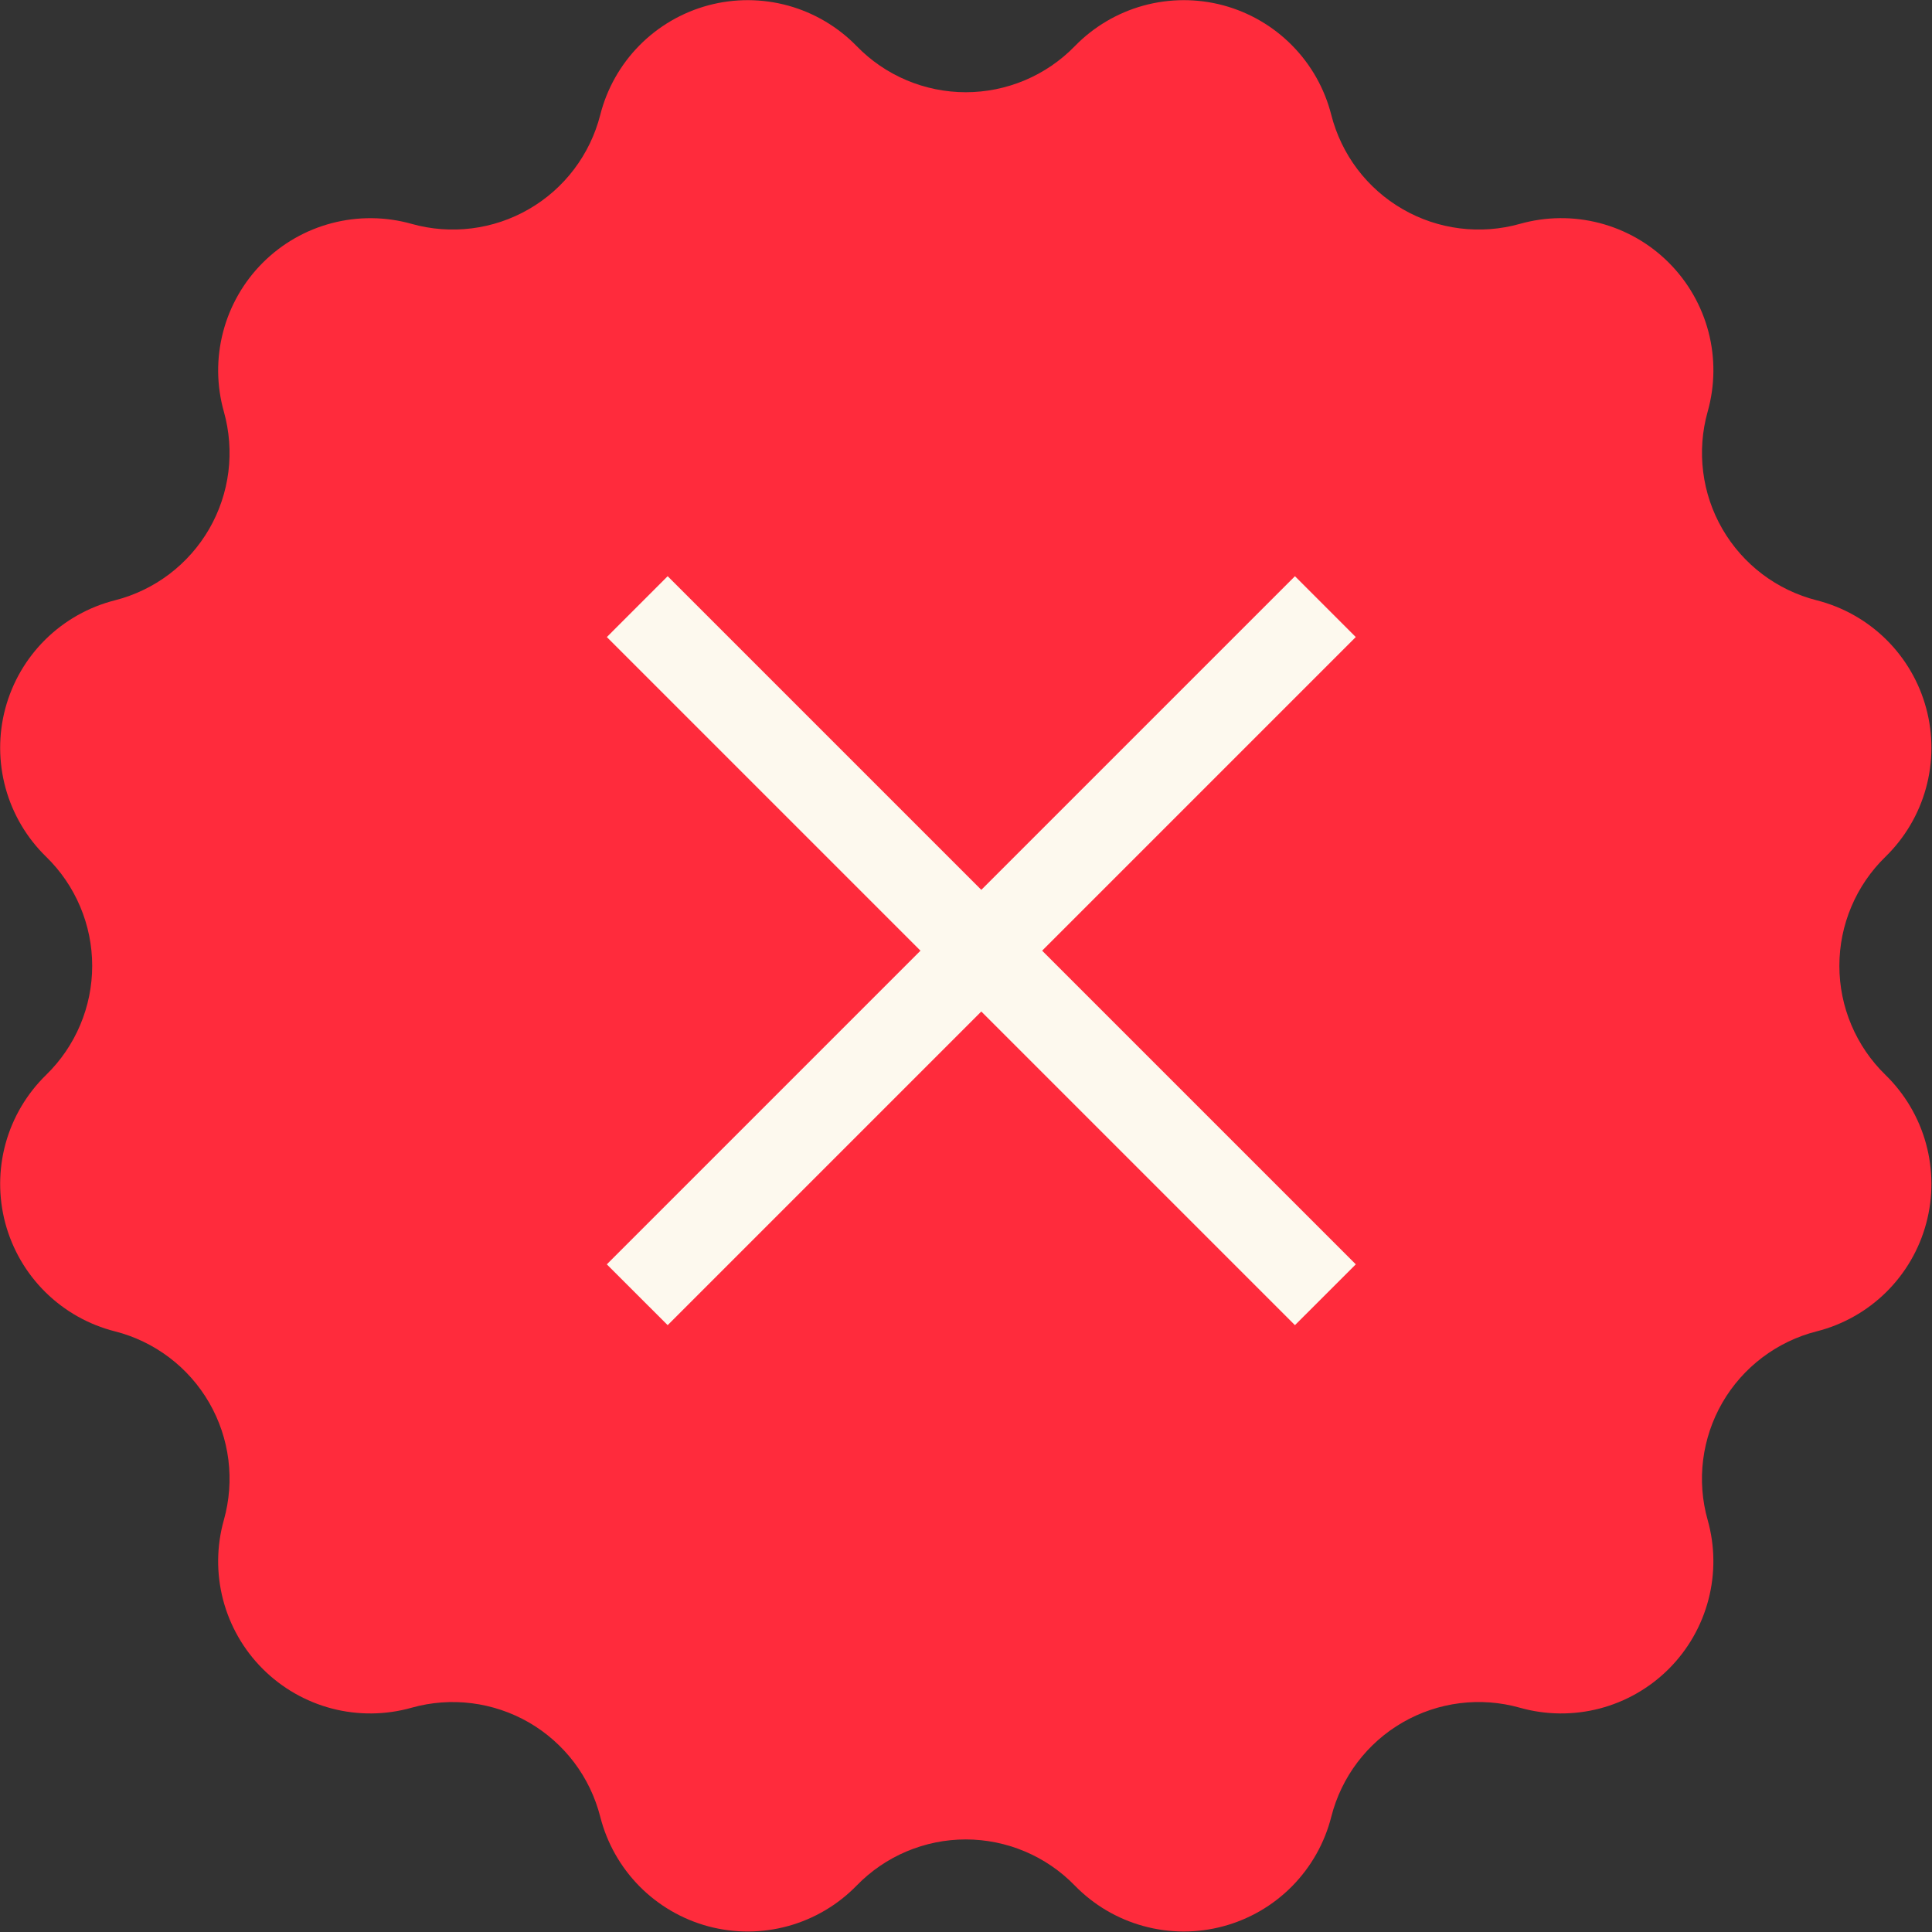 <svg width="57" height="57" viewBox="0 0 57 57" fill="none" xmlns="http://www.w3.org/2000/svg">
<rect x="0" y="0" width="57" height="57" fill="#333333" stroke="none"/>
<g clip-path="url(#clip0_40_224)">
<path d="M31.71 1.362C32.267 0.79 32.966 0.377 33.735 0.165C34.505 -0.046 35.317 -0.049 36.088 0.157C36.859 0.364 37.561 0.773 38.121 1.341C38.682 1.909 39.081 2.616 39.277 3.39C39.425 3.97 39.687 4.515 40.048 4.993C40.41 5.47 40.863 5.871 41.382 6.17C41.9 6.47 42.473 6.663 43.068 6.737C43.662 6.812 44.265 6.767 44.841 6.605C45.61 6.388 46.422 6.38 47.194 6.581C47.967 6.783 48.672 7.186 49.236 7.751C49.801 8.316 50.204 9.021 50.406 9.793C50.607 10.566 50.598 11.378 50.381 12.146C50.219 12.723 50.174 13.326 50.249 13.921C50.323 14.515 50.516 15.088 50.816 15.607C51.116 16.125 51.517 16.579 51.994 16.94C52.472 17.301 53.017 17.563 53.598 17.711C54.371 17.907 55.079 18.306 55.647 18.866C56.215 19.427 56.624 20.129 56.83 20.9C57.037 21.671 57.034 22.483 56.822 23.253C56.611 24.022 56.197 24.721 55.626 25.278C55.196 25.696 54.854 26.196 54.621 26.749C54.387 27.302 54.267 27.895 54.267 28.495C54.267 29.095 54.387 29.688 54.621 30.241C54.854 30.793 55.196 31.294 55.626 31.712C56.197 32.269 56.611 32.968 56.822 33.737C57.034 34.507 57.037 35.319 56.83 36.09C56.624 36.861 56.215 37.563 55.647 38.124C55.079 38.684 54.371 39.083 53.598 39.279C53.017 39.426 52.472 39.688 51.994 40.05C51.516 40.411 51.115 40.864 50.815 41.383C50.516 41.901 50.323 42.475 50.248 43.069C50.173 43.663 50.218 44.267 50.381 44.843C50.598 45.611 50.606 46.423 50.404 47.196C50.203 47.968 49.799 48.673 49.235 49.237C48.671 49.801 47.966 50.205 47.194 50.407C46.421 50.608 45.609 50.6 44.841 50.383C44.265 50.221 43.661 50.175 43.067 50.25C42.472 50.325 41.899 50.518 41.38 50.818C40.862 51.117 40.409 51.518 40.047 51.996C39.686 52.474 39.424 53.019 39.277 53.6C39.081 54.373 38.681 55.081 38.121 55.649C37.56 56.217 36.858 56.626 36.087 56.832C35.316 57.039 34.503 57.036 33.734 56.824C32.964 56.613 32.265 56.2 31.708 55.628C31.29 55.198 30.79 54.856 30.237 54.623C29.685 54.39 29.091 54.269 28.492 54.269C27.892 54.269 27.299 54.39 26.746 54.623C26.194 54.856 25.694 55.198 25.276 55.628C24.719 56.2 24.02 56.613 23.25 56.825C22.481 57.036 21.669 57.039 20.898 56.833C20.127 56.626 19.425 56.217 18.864 55.649C18.304 55.081 17.905 54.373 17.709 53.6C17.561 53.019 17.299 52.474 16.938 51.996C16.576 51.519 16.123 51.118 15.605 50.818C15.086 50.519 14.513 50.326 13.918 50.251C13.324 50.176 12.721 50.221 12.144 50.383C11.376 50.6 10.564 50.608 9.792 50.407C9.02 50.205 8.315 49.801 7.751 49.237C7.186 48.673 6.783 47.968 6.581 47.196C6.38 46.423 6.388 45.611 6.605 44.843C6.767 44.267 6.812 43.664 6.738 43.069C6.663 42.475 6.471 41.902 6.171 41.383C5.871 40.865 5.471 40.411 4.993 40.05C4.516 39.689 3.971 39.426 3.39 39.279C2.616 39.083 1.909 38.684 1.341 38.124C0.772 37.563 0.364 36.861 0.157 36.09C-0.049 35.319 -0.046 34.507 0.165 33.737C0.377 32.968 0.79 32.269 1.362 31.712C1.792 31.293 2.133 30.793 2.366 30.241C2.6 29.688 2.72 29.095 2.72 28.495C2.72 27.895 2.6 27.302 2.366 26.749C2.133 26.197 1.792 25.696 1.362 25.278C0.79 24.721 0.377 24.022 0.165 23.253C-0.046 22.483 -0.049 21.671 0.157 20.9C0.364 20.129 0.772 19.427 1.341 18.866C1.909 18.306 2.616 17.907 3.39 17.711C3.971 17.563 4.516 17.301 4.993 16.94C5.471 16.578 5.871 16.125 6.171 15.607C6.471 15.088 6.663 14.515 6.738 13.921C6.812 13.326 6.767 12.723 6.605 12.146C6.388 11.378 6.38 10.566 6.582 9.794C6.783 9.022 7.187 8.317 7.751 7.753C8.315 7.188 9.02 6.784 9.792 6.583C10.564 6.381 11.376 6.389 12.144 6.605C12.721 6.767 13.324 6.812 13.918 6.737C14.512 6.663 15.086 6.47 15.604 6.17C16.123 5.871 16.576 5.47 16.937 4.993C17.299 4.515 17.561 3.97 17.709 3.39C17.905 2.616 18.304 1.909 18.864 1.341C19.425 0.773 20.127 0.364 20.898 0.157C21.669 -0.049 22.481 -0.046 23.25 0.165C24.02 0.377 24.719 0.79 25.276 1.362C25.694 1.792 26.194 2.134 26.747 2.367C27.299 2.6 27.893 2.721 28.493 2.721C29.093 2.721 29.686 2.6 30.239 2.367C30.791 2.134 31.291 1.792 31.71 1.362Z" fill="#FF2B3C"/>
<path d="M38.205 17L17.903 37.302L19.698 39.096L39.999 18.795L38.205 17Z" fill="#FDF9EE"/>
<path d="M40 37.302L19.698 17L17.904 18.795L38.205 39.096L40 37.302Z" fill="#FDF9EE"/>
</g>
<defs>
<clipPath id="clip0_40_224">
<rect width="57" height="57" fill="white"/>
</clipPath>
</defs>
</svg>
